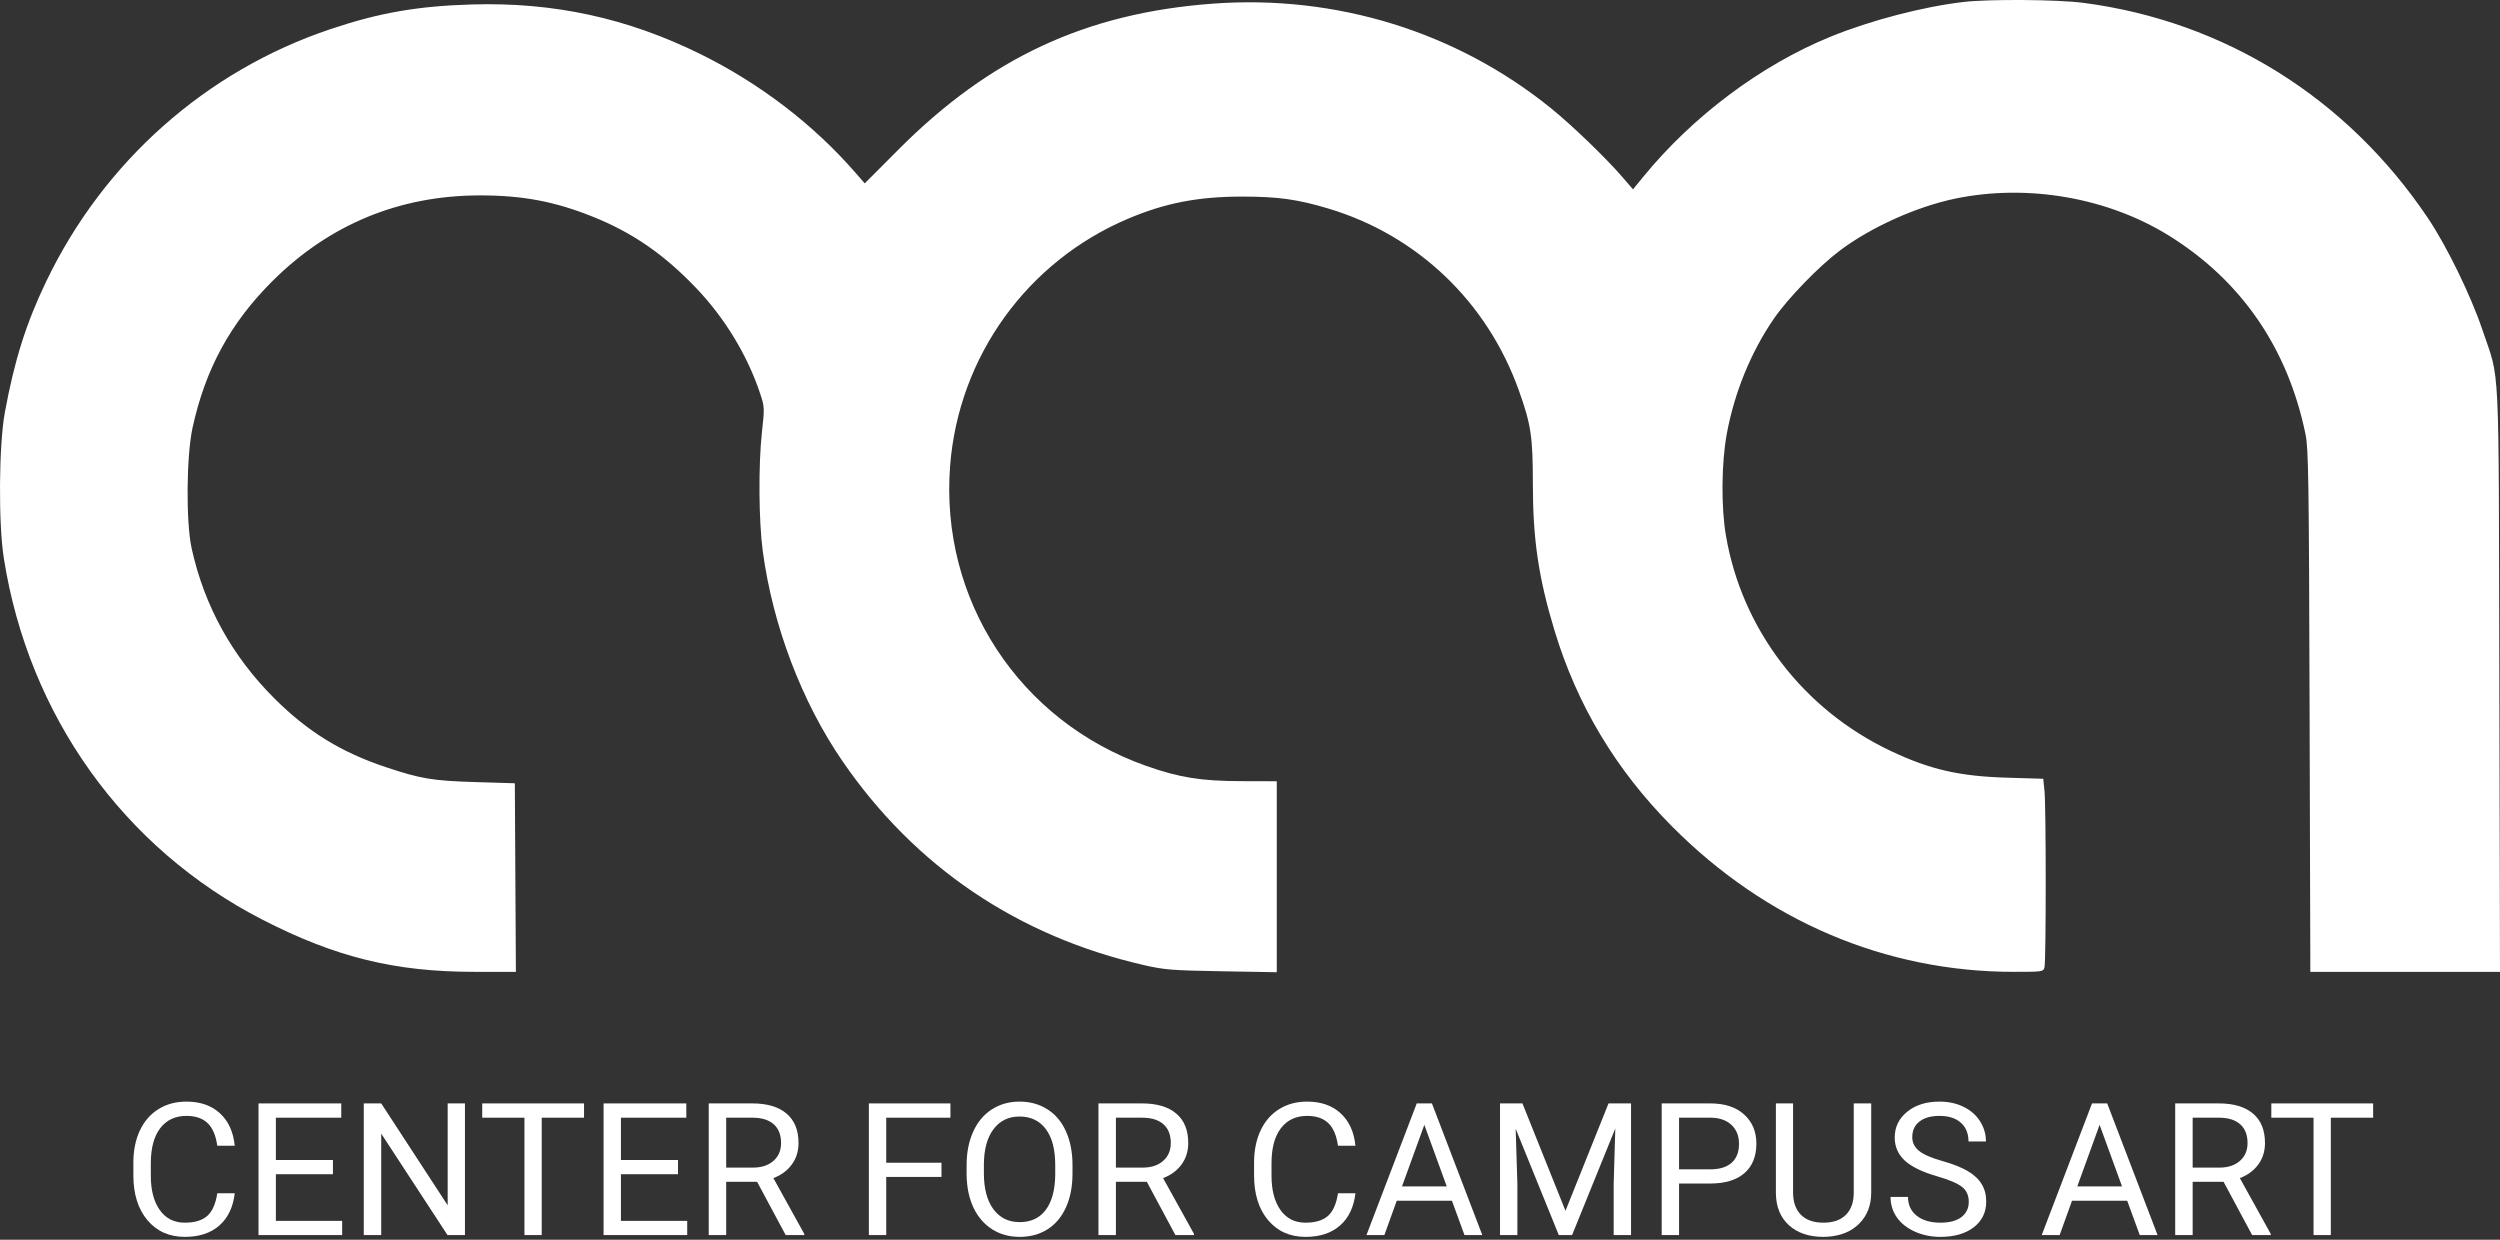<svg width="486" height="241" viewBox="0 0 486 241" fill="none" xmlns="http://www.w3.org/2000/svg">
<rect x="0" y="0" width="486" height="241" fill="#333333" stroke="none"/>
<path fill-rule="evenodd" clip-rule="evenodd" d="M381.714 0.383C373.848 1.298 363.651 3.957 355.909 7.112C342.392 12.621 329.123 22.54 319.462 34.357L317.457 36.81L315.338 34.357C312.108 30.619 305.581 24.335 301.5 21.033C283.104 6.152 259.696 -1.075 235.69 0.715C211.154 2.543 192.454 11.226 174.704 29.031L168.104 35.651L166.304 33.582C158.142 24.199 147.712 16.215 136.182 10.522C122.005 3.522 107.701 0.406 91.844 0.864C81.193 1.173 73.735 2.472 64.183 5.683C40.034 13.8 20.192 31.41 9.016 54.644C5.086 62.814 2.813 70.002 0.945 80.169C-0.224 86.534 -0.33 101.697 0.747 108.539C5.567 139.145 24.028 164.933 51.045 178.798C65.256 186.091 76.785 188.926 92.238 188.926H100.288L100.186 170.597L100.084 152.268L92.433 152.037C84.083 151.786 81.798 151.404 74.964 149.119C66.285 146.218 59.844 142.246 53.372 135.804C45.126 127.597 39.715 117.788 37.25 106.577C36.136 101.51 36.231 88.682 37.424 83.191C39.908 71.748 44.793 62.778 52.975 54.63C64.047 43.606 77.704 37.976 93.355 37.985C101.627 37.989 107.83 39.16 115.191 42.107C122.978 45.225 129.096 49.45 135.398 56.065C140.938 61.88 145.323 69.125 147.774 76.513C148.631 79.095 148.64 79.309 148.125 83.963C147.419 90.333 147.495 101.299 148.287 107.181C150.232 121.627 155.847 136.414 163.77 147.955C177.888 168.519 197.89 182.035 222.504 187.645C226.38 188.529 227.908 188.648 237.512 188.815L248.204 189V170.438V151.876L241.239 151.857C233.475 151.837 229.255 151.156 222.822 148.888C198.121 140.177 182.686 116.557 184.703 90.556C186.353 69.291 199.693 50.79 219.365 42.486C226.563 39.447 232.975 38.212 241.533 38.216C248.462 38.219 252.306 38.756 258.289 40.556C275.584 45.758 289.126 58.702 295.265 75.899C297.637 82.542 297.989 84.888 297.988 94.047C297.988 104.842 299.088 112.302 302.194 122.564C306.594 137.103 314.157 149.705 325.067 160.679C343.328 179.046 366.551 188.926 391.461 188.926C397.094 188.926 397.217 188.908 397.449 188.044C397.764 186.87 397.765 156.759 397.45 153.749L397.203 151.391L390.289 151.188C380.898 150.913 375.215 149.611 367.529 145.973C350.529 137.926 338.605 122.313 335.508 104.044C334.572 98.522 334.646 90.025 335.679 84.389C337.16 76.317 340.385 68.421 344.851 61.938C347.583 57.971 353.554 51.809 357.659 48.717C363.71 44.16 372.617 40.155 380.157 38.598C394.152 35.71 409.698 38.404 421.6 45.78C435.707 54.523 444.75 67.667 448.197 84.441C448.77 87.232 448.857 93.155 448.985 138.252L449.13 188.926H467.565H486L485.87 131.979C485.723 67.945 486.038 74.4 482.557 64.054C480.348 57.491 475.674 47.898 472.05 42.49C456.366 19.088 432.492 4.149 405.033 0.557C400.015 -0.1 386.717 -0.199 381.714 0.383Z" fill="#fff"/>
<path d="M45.633 231.976C45.316 234.683 44.315 236.775 42.627 238.251C40.951 239.716 38.719 240.449 35.93 240.449C32.906 240.449 30.48 239.365 28.652 237.197C26.836 235.029 25.928 232.128 25.928 228.496V226.035C25.928 223.656 26.35 221.564 27.193 219.759C28.049 217.955 29.256 216.572 30.814 215.611C32.373 214.638 34.178 214.152 36.228 214.152C38.947 214.152 41.127 214.914 42.768 216.437C44.408 217.949 45.363 220.046 45.633 222.73H42.24C41.947 220.691 41.309 219.214 40.324 218.3C39.352 217.386 37.986 216.929 36.228 216.929C34.072 216.929 32.379 217.726 31.148 219.32C29.93 220.914 29.32 223.181 29.32 226.123V228.601C29.32 231.378 29.9 233.587 31.061 235.228C32.221 236.869 33.844 237.689 35.93 237.689C37.805 237.689 39.24 237.267 40.236 236.423C41.244 235.568 41.912 234.085 42.24 231.976H45.633Z" fill="#fff"/>
<path d="M64.723 228.267H53.631V237.337H66.516V240.097H50.256V214.503H66.34V217.281H53.631V225.507H64.723V228.267Z" fill="#fff"/>
<path d="M90.387 240.097H86.994L74.109 220.375V240.097H70.717V214.503H74.109L87.029 234.314V214.503H90.387V240.097Z" fill="#fff"/>
<path d="M113.537 217.281H105.311V240.097H101.953V217.281H93.744V214.503H113.537V217.281Z" fill="#fff"/>
<path d="M131.801 228.267H120.709V237.337H133.594V240.097H117.334V214.503H133.418V217.281H120.709V225.507H131.801V228.267Z" fill="#fff"/>
<path d="M147.182 229.744H141.17V240.097H137.777V214.503H146.25C149.133 214.503 151.348 215.16 152.895 216.472C154.453 217.785 155.232 219.695 155.232 222.203C155.232 223.796 154.799 225.185 153.932 226.369C153.076 227.552 151.881 228.437 150.346 229.023L156.357 239.886V240.097H152.736L147.182 229.744ZM141.17 226.984H146.355C148.031 226.984 149.361 226.55 150.346 225.683C151.342 224.816 151.84 223.656 151.84 222.203C151.84 220.621 151.365 219.408 150.416 218.564C149.479 217.72 148.119 217.292 146.338 217.281H141.17V226.984Z" fill="#fff"/>
<path d="M183.023 228.794H172.283V240.097H168.908V214.503H184.764V217.281H172.283V226.035H183.023V228.794Z" fill="#fff"/>
<path d="M208.494 228.126C208.494 230.634 208.072 232.826 207.229 234.701C206.385 236.564 205.189 237.988 203.643 238.972C202.096 239.957 200.291 240.449 198.229 240.449C196.213 240.449 194.426 239.957 192.867 238.972C191.309 237.976 190.096 236.564 189.229 234.736C188.373 232.896 187.934 230.769 187.91 228.355V226.509C187.91 224.048 188.338 221.875 189.193 219.988C190.049 218.101 191.256 216.66 192.814 215.664C194.385 214.656 196.178 214.152 198.193 214.152C200.244 214.152 202.049 214.65 203.607 215.646C205.178 216.63 206.385 218.066 207.229 219.953C208.072 221.828 208.494 224.013 208.494 226.509V228.126ZM205.137 226.474C205.137 223.439 204.527 221.113 203.309 219.496C202.09 217.867 200.385 217.052 198.193 217.052C196.061 217.052 194.379 217.867 193.148 219.496C191.93 221.113 191.303 223.363 191.268 226.246V228.126C191.268 231.068 191.883 233.382 193.113 235.07C194.355 236.746 196.061 237.583 198.229 237.583C200.408 237.583 202.096 236.792 203.291 235.21C204.486 233.617 205.102 231.337 205.137 228.373V226.474Z" fill="#fff"/>
<path d="M222.943 229.744H216.932V240.097H213.539V214.503H222.012C224.895 214.503 227.109 215.16 228.656 216.472C230.215 217.785 230.994 219.695 230.994 222.203C230.994 223.796 230.561 225.185 229.693 226.369C228.838 227.552 227.643 228.437 226.107 229.023L232.119 239.886V240.097H228.498L222.943 229.744ZM216.932 226.984H222.117C223.793 226.984 225.123 226.55 226.107 225.683C227.104 224.816 227.602 223.656 227.602 222.203C227.602 220.621 227.127 219.408 226.178 218.564C225.24 217.72 223.881 217.292 222.1 217.281H216.932V226.984Z" fill="#fff"/>
<path d="M263.496 231.976C263.18 234.683 262.178 236.775 260.49 238.251C258.814 239.716 256.582 240.449 253.793 240.449C250.77 240.449 248.344 239.365 246.516 237.197C244.699 235.029 243.791 232.128 243.791 228.496V226.035C243.791 223.656 244.213 221.564 245.057 219.759C245.912 217.955 247.119 216.572 248.678 215.611C250.236 214.638 252.041 214.152 254.092 214.152C256.811 214.152 258.99 214.914 260.631 216.437C262.271 217.949 263.227 220.046 263.496 222.73H260.104C259.811 220.691 259.172 219.214 258.188 218.3C257.215 217.386 255.85 216.929 254.092 216.929C251.936 216.929 250.242 217.726 249.012 219.32C247.793 220.914 247.184 223.181 247.184 226.123V228.601C247.184 231.378 247.764 233.587 248.924 235.228C250.084 236.869 251.707 237.689 253.793 237.689C255.668 237.689 257.104 237.267 258.1 236.423C259.107 235.568 259.775 234.085 260.104 231.976H263.496Z" fill="#fff"/>
<path d="M282.252 233.417H271.529L269.121 240.097H265.641L275.414 214.503H278.367L288.158 240.097H284.695L282.252 233.417ZM272.549 230.64H281.25L276.891 218.669L272.549 230.64Z" fill="#fff"/>
<path d="M295.963 214.503L304.33 235.386L312.697 214.503H317.074V240.097H313.699V230.13L314.016 219.373L305.613 240.097H303.029L294.645 219.425L294.979 230.13V240.097H291.604V214.503H295.963Z" fill="#fff"/>
<path d="M326.408 230.078V240.097H323.033V214.503H332.473C335.273 214.503 337.465 215.218 339.047 216.648C340.641 218.078 341.438 219.97 341.438 222.326C341.438 224.81 340.658 226.726 339.1 228.074C337.553 229.41 335.332 230.078 332.438 230.078H326.408ZM326.408 227.318H332.473C334.277 227.318 335.66 226.896 336.621 226.052C337.582 225.197 338.062 223.966 338.062 222.361C338.062 220.837 337.582 219.619 336.621 218.705C335.66 217.791 334.342 217.316 332.666 217.281H326.408V227.318Z" fill="#fff"/>
<path d="M363.762 214.503V231.906C363.75 234.32 362.988 236.294 361.477 237.83C359.977 239.365 357.938 240.226 355.359 240.414L354.463 240.449C351.662 240.449 349.43 239.693 347.766 238.181C346.102 236.669 345.258 234.589 345.234 231.941V214.503H348.574V231.835C348.574 233.687 349.084 235.128 350.104 236.16C351.123 237.179 352.576 237.689 354.463 237.689C356.373 237.689 357.832 237.179 358.84 236.16C359.859 235.14 360.369 233.705 360.369 231.853V214.503H363.762Z" fill="#fff"/>
<path d="M376.629 228.689C373.734 227.857 371.625 226.837 370.301 225.63C368.988 224.412 368.332 222.912 368.332 221.13C368.332 219.115 369.135 217.451 370.74 216.138C372.357 214.814 374.455 214.152 377.033 214.152C378.791 214.152 380.355 214.492 381.727 215.171C383.109 215.851 384.176 216.789 384.926 217.984C385.688 219.179 386.068 220.486 386.068 221.904H382.676C382.676 220.357 382.184 219.144 381.199 218.265C380.215 217.375 378.826 216.929 377.033 216.929C375.369 216.929 374.068 217.298 373.131 218.037C372.205 218.763 371.742 219.777 371.742 221.078C371.742 222.121 372.182 223.005 373.061 223.732C373.951 224.447 375.457 225.103 377.578 225.701C379.711 226.298 381.375 226.96 382.57 227.687C383.777 228.402 384.668 229.24 385.242 230.201C385.828 231.162 386.121 232.292 386.121 233.593C386.121 235.667 385.312 237.332 383.695 238.585C382.078 239.828 379.916 240.449 377.209 240.449C375.451 240.449 373.811 240.115 372.287 239.447C370.764 238.767 369.586 237.841 368.754 236.669C367.934 235.498 367.523 234.167 367.523 232.679H370.916C370.916 234.226 371.484 235.451 372.621 236.353C373.77 237.244 375.299 237.689 377.209 237.689C378.99 237.689 380.355 237.326 381.305 236.599C382.254 235.873 382.729 234.882 382.729 233.628C382.729 232.375 382.289 231.408 381.41 230.728C380.531 230.037 378.938 229.357 376.629 228.689Z" fill="#fff"/>
<path d="M413.525 233.417H402.803L400.395 240.097H396.914L406.688 214.503H409.641L419.432 240.097H415.969L413.525 233.417ZM403.822 230.64H412.523L408.164 218.669L403.822 230.64Z" fill="#fff"/>
<path d="M432.264 229.744H426.252V240.097H422.859V214.503H431.332C434.215 214.503 436.43 215.16 437.977 216.472C439.535 217.785 440.314 219.695 440.314 222.203C440.314 223.796 439.881 225.185 439.014 226.369C438.158 227.552 436.963 228.437 435.428 229.023L441.439 239.886V240.097H437.818L432.264 229.744ZM426.252 226.984H431.438C433.113 226.984 434.443 226.55 435.428 225.683C436.424 224.816 436.922 223.656 436.922 222.203C436.922 220.621 436.447 219.408 435.498 218.564C434.561 217.72 433.201 217.292 431.42 217.281H426.252V226.984Z" fill="#fff"/>
<path d="M461.338 217.281H453.111V240.097H449.754V217.281H441.545V214.503H461.338V217.281Z" fill="#fff"/>
</svg>
